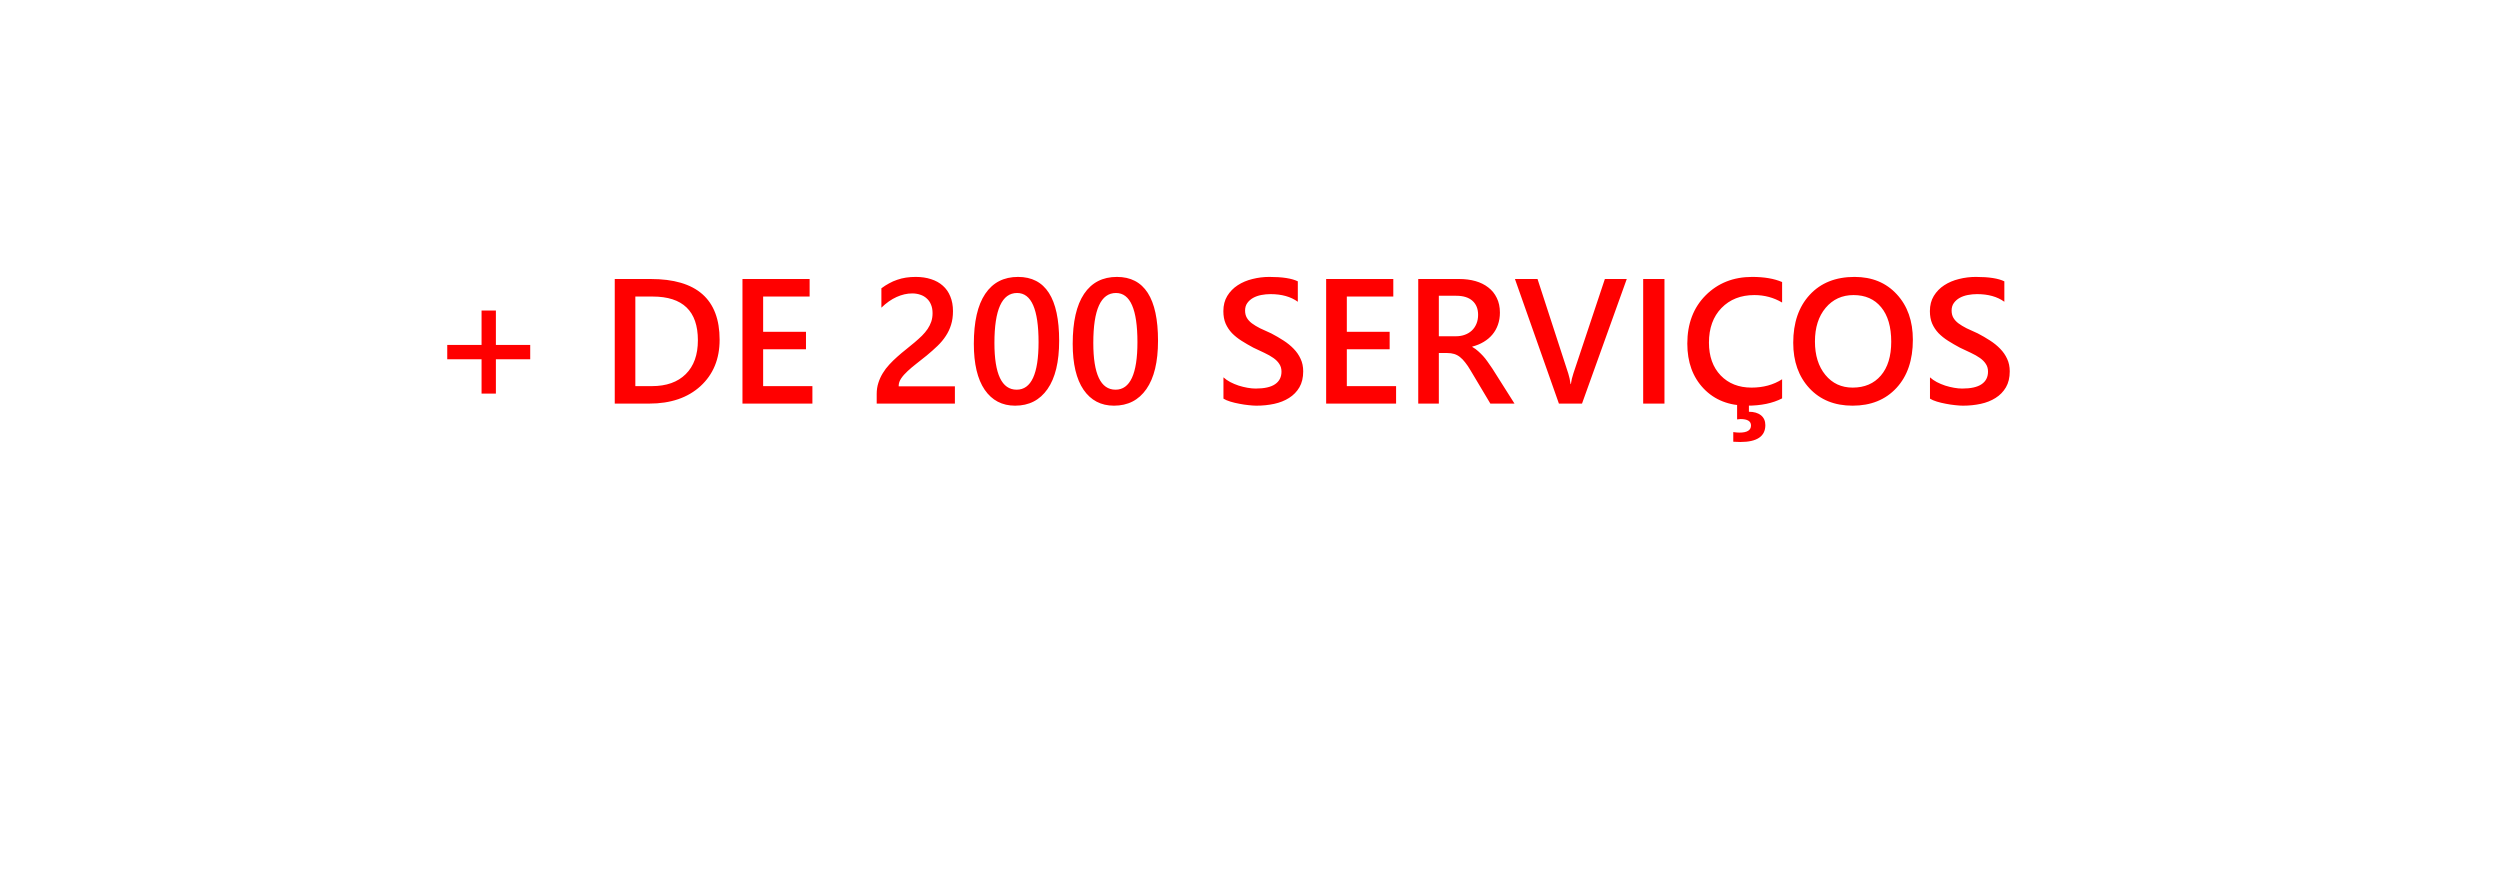 <svg width="281" height="100" viewBox="0 0 281 100" fill="none" xmlns="http://www.w3.org/2000/svg">
<g filter="url(#filter0_d_21_104)">
<path d="M248.313 81.304C246.732 83.7 243.217 83.7 241.636 81.304L230.015 63.691C228.26 61.032 230.167 57.489 233.354 57.489H256.596C259.782 57.489 261.689 61.032 259.934 63.691L248.313 81.304Z" fill="white"/>
</g>
<g filter="url(#filter1_d_21_104)">
<rect x="12.975" y="8.364" width="256" height="59" rx="10" fill="white"/>
</g>
<path d="M59.596 40.383H55.738V44.24H54.127V40.383H50.27V38.772H54.127V34.904H55.738V38.772H59.596V40.383ZM69.098 45.364V31.36H73.141C78.303 31.36 80.885 33.635 80.885 38.186C80.885 40.347 80.169 42.086 78.736 43.401C77.304 44.709 75.383 45.364 72.975 45.364H69.098ZM71.412 33.332V43.401H73.268C74.902 43.401 76.171 42.951 77.076 42.053C77.988 41.154 78.443 39.885 78.443 38.244C78.443 34.97 76.747 33.332 73.356 33.332H71.412ZM91.314 45.364H83.453V31.36H91.002V33.332H85.777V37.297H90.592V39.26H85.777V43.401H91.314V45.364ZM107.33 45.364H98.541V44.279C98.541 43.837 98.603 43.423 98.727 43.039C98.85 42.649 99.016 42.284 99.225 41.946C99.433 41.6 99.677 41.278 99.957 40.979C100.237 40.673 100.536 40.38 100.855 40.1C101.174 39.813 101.5 39.54 101.832 39.279C102.164 39.013 102.49 38.746 102.809 38.479C103.108 38.225 103.382 37.977 103.629 37.737C103.876 37.489 104.088 37.235 104.264 36.975C104.439 36.714 104.576 36.441 104.674 36.154C104.771 35.862 104.82 35.546 104.82 35.207C104.82 34.836 104.762 34.514 104.645 34.24C104.534 33.961 104.374 33.729 104.166 33.547C103.964 33.358 103.723 33.218 103.443 33.127C103.163 33.029 102.857 32.981 102.525 32.981C101.952 32.981 101.37 33.114 100.777 33.381C100.185 33.648 99.615 34.048 99.068 34.582V32.404C99.355 32.19 99.644 32.004 99.938 31.848C100.23 31.685 100.533 31.552 100.846 31.448C101.158 31.337 101.487 31.256 101.832 31.203C102.177 31.151 102.545 31.125 102.936 31.125C103.567 31.125 104.14 31.21 104.654 31.379C105.169 31.542 105.608 31.786 105.973 32.112C106.337 32.431 106.617 32.831 106.812 33.313C107.014 33.794 107.115 34.348 107.115 34.973C107.115 35.539 107.044 36.05 106.9 36.506C106.764 36.955 106.565 37.375 106.305 37.766C106.051 38.157 105.742 38.528 105.377 38.879C105.012 39.231 104.605 39.592 104.156 39.963C103.779 40.269 103.401 40.569 103.023 40.862C102.652 41.148 102.317 41.431 102.018 41.711C101.718 41.985 101.474 42.261 101.285 42.541C101.103 42.815 101.012 43.091 101.012 43.371V43.42H107.33V45.364ZM114.098 45.598C112.639 45.598 111.5 45.002 110.68 43.811C109.866 42.619 109.459 40.897 109.459 38.645C109.459 36.171 109.885 34.299 110.738 33.029C111.591 31.76 112.822 31.125 114.43 31.125C117.509 31.125 119.049 33.518 119.049 38.303C119.049 40.673 118.613 42.483 117.74 43.733C116.874 44.976 115.66 45.598 114.098 45.598ZM114.322 32.932C112.623 32.932 111.773 34.804 111.773 38.547C111.773 42.05 112.607 43.801 114.273 43.801C115.914 43.801 116.734 42.02 116.734 38.459C116.734 34.774 115.93 32.932 114.322 32.932ZM125.211 45.598C123.753 45.598 122.613 45.002 121.793 43.811C120.979 42.619 120.572 40.897 120.572 38.645C120.572 36.171 120.999 34.299 121.852 33.029C122.704 31.76 123.935 31.125 125.543 31.125C128.622 31.125 130.162 33.518 130.162 38.303C130.162 40.673 129.726 42.483 128.854 43.733C127.988 44.976 126.773 45.598 125.211 45.598ZM125.436 32.932C123.736 32.932 122.887 34.804 122.887 38.547C122.887 42.05 123.72 43.801 125.387 43.801C127.027 43.801 127.848 42.02 127.848 38.459C127.848 34.774 127.044 32.932 125.436 32.932ZM137.516 44.807V42.414C137.73 42.61 137.984 42.785 138.277 42.942C138.577 43.098 138.893 43.231 139.225 43.342C139.557 43.446 139.889 43.528 140.221 43.586C140.553 43.645 140.859 43.674 141.139 43.674C142.115 43.674 142.841 43.511 143.316 43.186C143.798 42.86 144.039 42.388 144.039 41.77C144.039 41.438 143.958 41.151 143.795 40.91C143.639 40.663 143.417 40.438 143.131 40.237C142.844 40.035 142.506 39.843 142.115 39.66C141.731 39.472 141.318 39.276 140.875 39.075C140.4 38.821 139.957 38.563 139.547 38.303C139.137 38.043 138.779 37.756 138.473 37.444C138.173 37.125 137.936 36.767 137.76 36.369C137.59 35.972 137.506 35.507 137.506 34.973C137.506 34.315 137.652 33.746 137.945 33.264C138.245 32.776 138.635 32.375 139.117 32.063C139.605 31.744 140.159 31.509 140.777 31.36C141.396 31.203 142.027 31.125 142.672 31.125C144.137 31.125 145.204 31.291 145.875 31.623V33.918C145.081 33.345 144.059 33.059 142.809 33.059C142.464 33.059 142.118 33.091 141.773 33.157C141.435 33.222 141.129 33.329 140.855 33.479C140.589 33.629 140.37 33.821 140.201 34.055C140.032 34.289 139.947 34.572 139.947 34.904C139.947 35.217 140.012 35.487 140.143 35.715C140.273 35.943 140.462 36.151 140.709 36.34C140.963 36.529 141.269 36.714 141.627 36.897C141.992 37.072 142.411 37.265 142.887 37.473C143.375 37.727 143.834 37.994 144.264 38.274C144.7 38.554 145.081 38.863 145.406 39.201C145.738 39.54 145.999 39.918 146.187 40.334C146.383 40.744 146.48 41.213 146.48 41.74C146.48 42.45 146.337 43.049 146.051 43.537C145.764 44.026 145.377 44.423 144.889 44.729C144.407 45.035 143.85 45.256 143.219 45.393C142.587 45.529 141.92 45.598 141.217 45.598C140.982 45.598 140.693 45.578 140.348 45.539C140.009 45.507 139.661 45.455 139.303 45.383C138.945 45.318 138.606 45.237 138.287 45.139C137.968 45.041 137.711 44.931 137.516 44.807ZM156.92 45.364H149.059V31.36H156.607V33.332H151.383V37.297H156.197V39.26H151.383V43.401H156.92V45.364ZM170.23 45.364H167.516L165.279 41.614C165.077 41.269 164.879 40.975 164.684 40.735C164.495 40.487 164.299 40.285 164.098 40.129C163.902 39.973 163.687 39.859 163.453 39.787C163.219 39.716 162.955 39.68 162.662 39.68H161.725V45.364H159.41V31.36H164.02C164.677 31.36 165.283 31.438 165.836 31.594C166.389 31.75 166.871 31.988 167.281 32.307C167.691 32.619 168.01 33.013 168.238 33.489C168.473 33.957 168.59 34.507 168.59 35.139C168.59 35.634 168.515 36.089 168.365 36.506C168.222 36.916 168.014 37.284 167.74 37.61C167.473 37.929 167.148 38.202 166.764 38.43C166.386 38.658 165.96 38.834 165.484 38.957V38.996C165.738 39.14 165.96 39.299 166.148 39.475C166.337 39.644 166.516 39.82 166.686 40.002C166.855 40.184 167.021 40.393 167.184 40.627C167.353 40.855 167.538 41.122 167.74 41.428L170.23 45.364ZM161.725 33.244V37.795H163.658C164.016 37.795 164.345 37.74 164.645 37.629C164.951 37.519 165.214 37.359 165.436 37.151C165.657 36.942 165.829 36.688 165.953 36.389C166.077 36.089 166.139 35.754 166.139 35.383C166.139 34.712 165.927 34.188 165.504 33.811C165.081 33.433 164.472 33.244 163.678 33.244H161.725ZM182.848 31.36L177.818 45.364H175.221L170.279 31.36H172.818L176.275 41.985C176.386 42.323 176.471 42.717 176.529 43.166H176.568C176.614 42.795 176.708 42.395 176.852 41.965L180.387 31.36H182.848ZM187.086 45.364H184.693V31.36H187.086V45.364ZM200.309 44.778C199.254 45.325 197.942 45.598 196.373 45.598C194.342 45.598 192.714 44.957 191.49 43.674C190.266 42.392 189.654 40.709 189.654 38.625C189.654 36.386 190.341 34.576 191.715 33.196C193.095 31.815 194.837 31.125 196.939 31.125C198.294 31.125 199.417 31.317 200.309 31.701V34.006C199.365 33.446 198.323 33.166 197.184 33.166C195.667 33.166 194.436 33.651 193.492 34.621C192.555 35.591 192.086 36.887 192.086 38.508C192.086 40.051 192.525 41.282 193.404 42.2C194.283 43.111 195.439 43.567 196.871 43.567C198.193 43.567 199.339 43.254 200.309 42.629V44.778ZM198.424 47.785C198.424 49.048 197.486 49.68 195.611 49.68C195.305 49.68 195.042 49.67 194.82 49.651V48.567C195.107 48.606 195.338 48.625 195.514 48.625C196.38 48.625 196.812 48.358 196.812 47.825C196.812 47.343 196.419 47.102 195.631 47.102C195.566 47.102 195.439 47.115 195.25 47.141V45.364H196.578V46.282C197.145 46.282 197.594 46.412 197.926 46.672C198.258 46.939 198.424 47.31 198.424 47.785ZM208.229 45.598C206.21 45.598 204.592 44.944 203.375 43.635C202.164 42.326 201.559 40.624 201.559 38.528C201.559 36.275 202.177 34.478 203.414 33.137C204.651 31.796 206.331 31.125 208.453 31.125C210.419 31.125 212.001 31.776 213.199 33.078C214.404 34.38 215.006 36.083 215.006 38.186C215.006 40.471 214.391 42.278 213.16 43.606C211.93 44.934 210.286 45.598 208.229 45.598ZM208.336 33.166C207.053 33.166 206.008 33.645 205.201 34.602C204.4 35.559 204 36.819 204 38.381C204 39.937 204.391 41.19 205.172 42.141C205.953 43.091 206.975 43.567 208.238 43.567C209.579 43.567 210.637 43.114 211.412 42.209C212.187 41.304 212.574 40.038 212.574 38.41C212.574 36.737 212.197 35.445 211.441 34.533C210.693 33.622 209.658 33.166 208.336 33.166ZM216.93 44.807V42.414C217.145 42.61 217.398 42.785 217.691 42.942C217.991 43.098 218.307 43.231 218.639 43.342C218.971 43.446 219.303 43.528 219.635 43.586C219.967 43.645 220.273 43.674 220.553 43.674C221.529 43.674 222.255 43.511 222.73 43.186C223.212 42.86 223.453 42.388 223.453 41.77C223.453 41.438 223.372 41.151 223.209 40.91C223.053 40.663 222.831 40.438 222.545 40.237C222.258 40.035 221.92 39.843 221.529 39.66C221.145 39.472 220.732 39.276 220.289 39.075C219.814 38.821 219.371 38.563 218.961 38.303C218.551 38.043 218.193 37.756 217.887 37.444C217.587 37.125 217.35 36.767 217.174 36.369C217.005 35.972 216.92 35.507 216.92 34.973C216.92 34.315 217.066 33.746 217.359 33.264C217.659 32.776 218.049 32.375 218.531 32.063C219.02 31.744 219.573 31.509 220.191 31.36C220.81 31.203 221.441 31.125 222.086 31.125C223.551 31.125 224.618 31.291 225.289 31.623V33.918C224.495 33.345 223.473 33.059 222.223 33.059C221.878 33.059 221.533 33.091 221.187 33.157C220.849 33.222 220.543 33.329 220.27 33.479C220.003 33.629 219.784 33.821 219.615 34.055C219.446 34.289 219.361 34.572 219.361 34.904C219.361 35.217 219.426 35.487 219.557 35.715C219.687 35.943 219.876 36.151 220.123 36.34C220.377 36.529 220.683 36.714 221.041 36.897C221.406 37.072 221.826 37.265 222.301 37.473C222.789 37.727 223.248 37.994 223.678 38.274C224.114 38.554 224.495 38.863 224.82 39.201C225.152 39.54 225.413 39.918 225.602 40.334C225.797 40.744 225.895 41.213 225.895 41.74C225.895 42.45 225.751 43.049 225.465 43.537C225.178 44.026 224.791 44.423 224.303 44.729C223.821 45.035 223.264 45.256 222.633 45.393C222.001 45.529 221.334 45.598 220.631 45.598C220.396 45.598 220.107 45.578 219.762 45.539C219.423 45.507 219.075 45.455 218.717 45.383C218.359 45.318 218.02 45.237 217.701 45.139C217.382 45.041 217.125 44.931 216.93 44.807Z" fill="#FF0000"/>
<defs>
<filter id="filter0_d_21_104" x="217.347" y="49.489" width="55.255" height="49.612" filterUnits="userSpaceOnUse" color-interpolation-filters="sRGB">
<feFlood flood-opacity="0" result="BackgroundImageFix"/>
<feColorMatrix in="SourceAlpha" type="matrix" values="0 0 0 0 0 0 0 0 0 0 0 0 0 0 0 0 0 0 127 0" result="hardAlpha"/>
<feOffset dy="4"/>
<feGaussianBlur stdDeviation="6"/>
<feComposite in2="hardAlpha" operator="out"/>
<feColorMatrix type="matrix" values="0 0 0 0 0 0 0 0 0 0 0 0 0 0 0 0 0 0 0.08 0"/>
<feBlend mode="normal" in2="BackgroundImageFix" result="effect1_dropShadow_21_104"/>
<feBlend mode="normal" in="SourceGraphic" in2="effect1_dropShadow_21_104" result="shape"/>
</filter>
<filter id="filter1_d_21_104" x="0.975" y="0.364" width="280" height="83" filterUnits="userSpaceOnUse" color-interpolation-filters="sRGB">
<feFlood flood-opacity="0" result="BackgroundImageFix"/>
<feColorMatrix in="SourceAlpha" type="matrix" values="0 0 0 0 0 0 0 0 0 0 0 0 0 0 0 0 0 0 127 0" result="hardAlpha"/>
<feOffset dy="4"/>
<feGaussianBlur stdDeviation="6"/>
<feComposite in2="hardAlpha" operator="out"/>
<feColorMatrix type="matrix" values="0 0 0 0 0 0 0 0 0 0 0 0 0 0 0 0 0 0 0.08 0"/>
<feBlend mode="normal" in2="BackgroundImageFix" result="effect1_dropShadow_21_104"/>
<feBlend mode="normal" in="SourceGraphic" in2="effect1_dropShadow_21_104" result="shape"/>
</filter>
</defs>
</svg>
